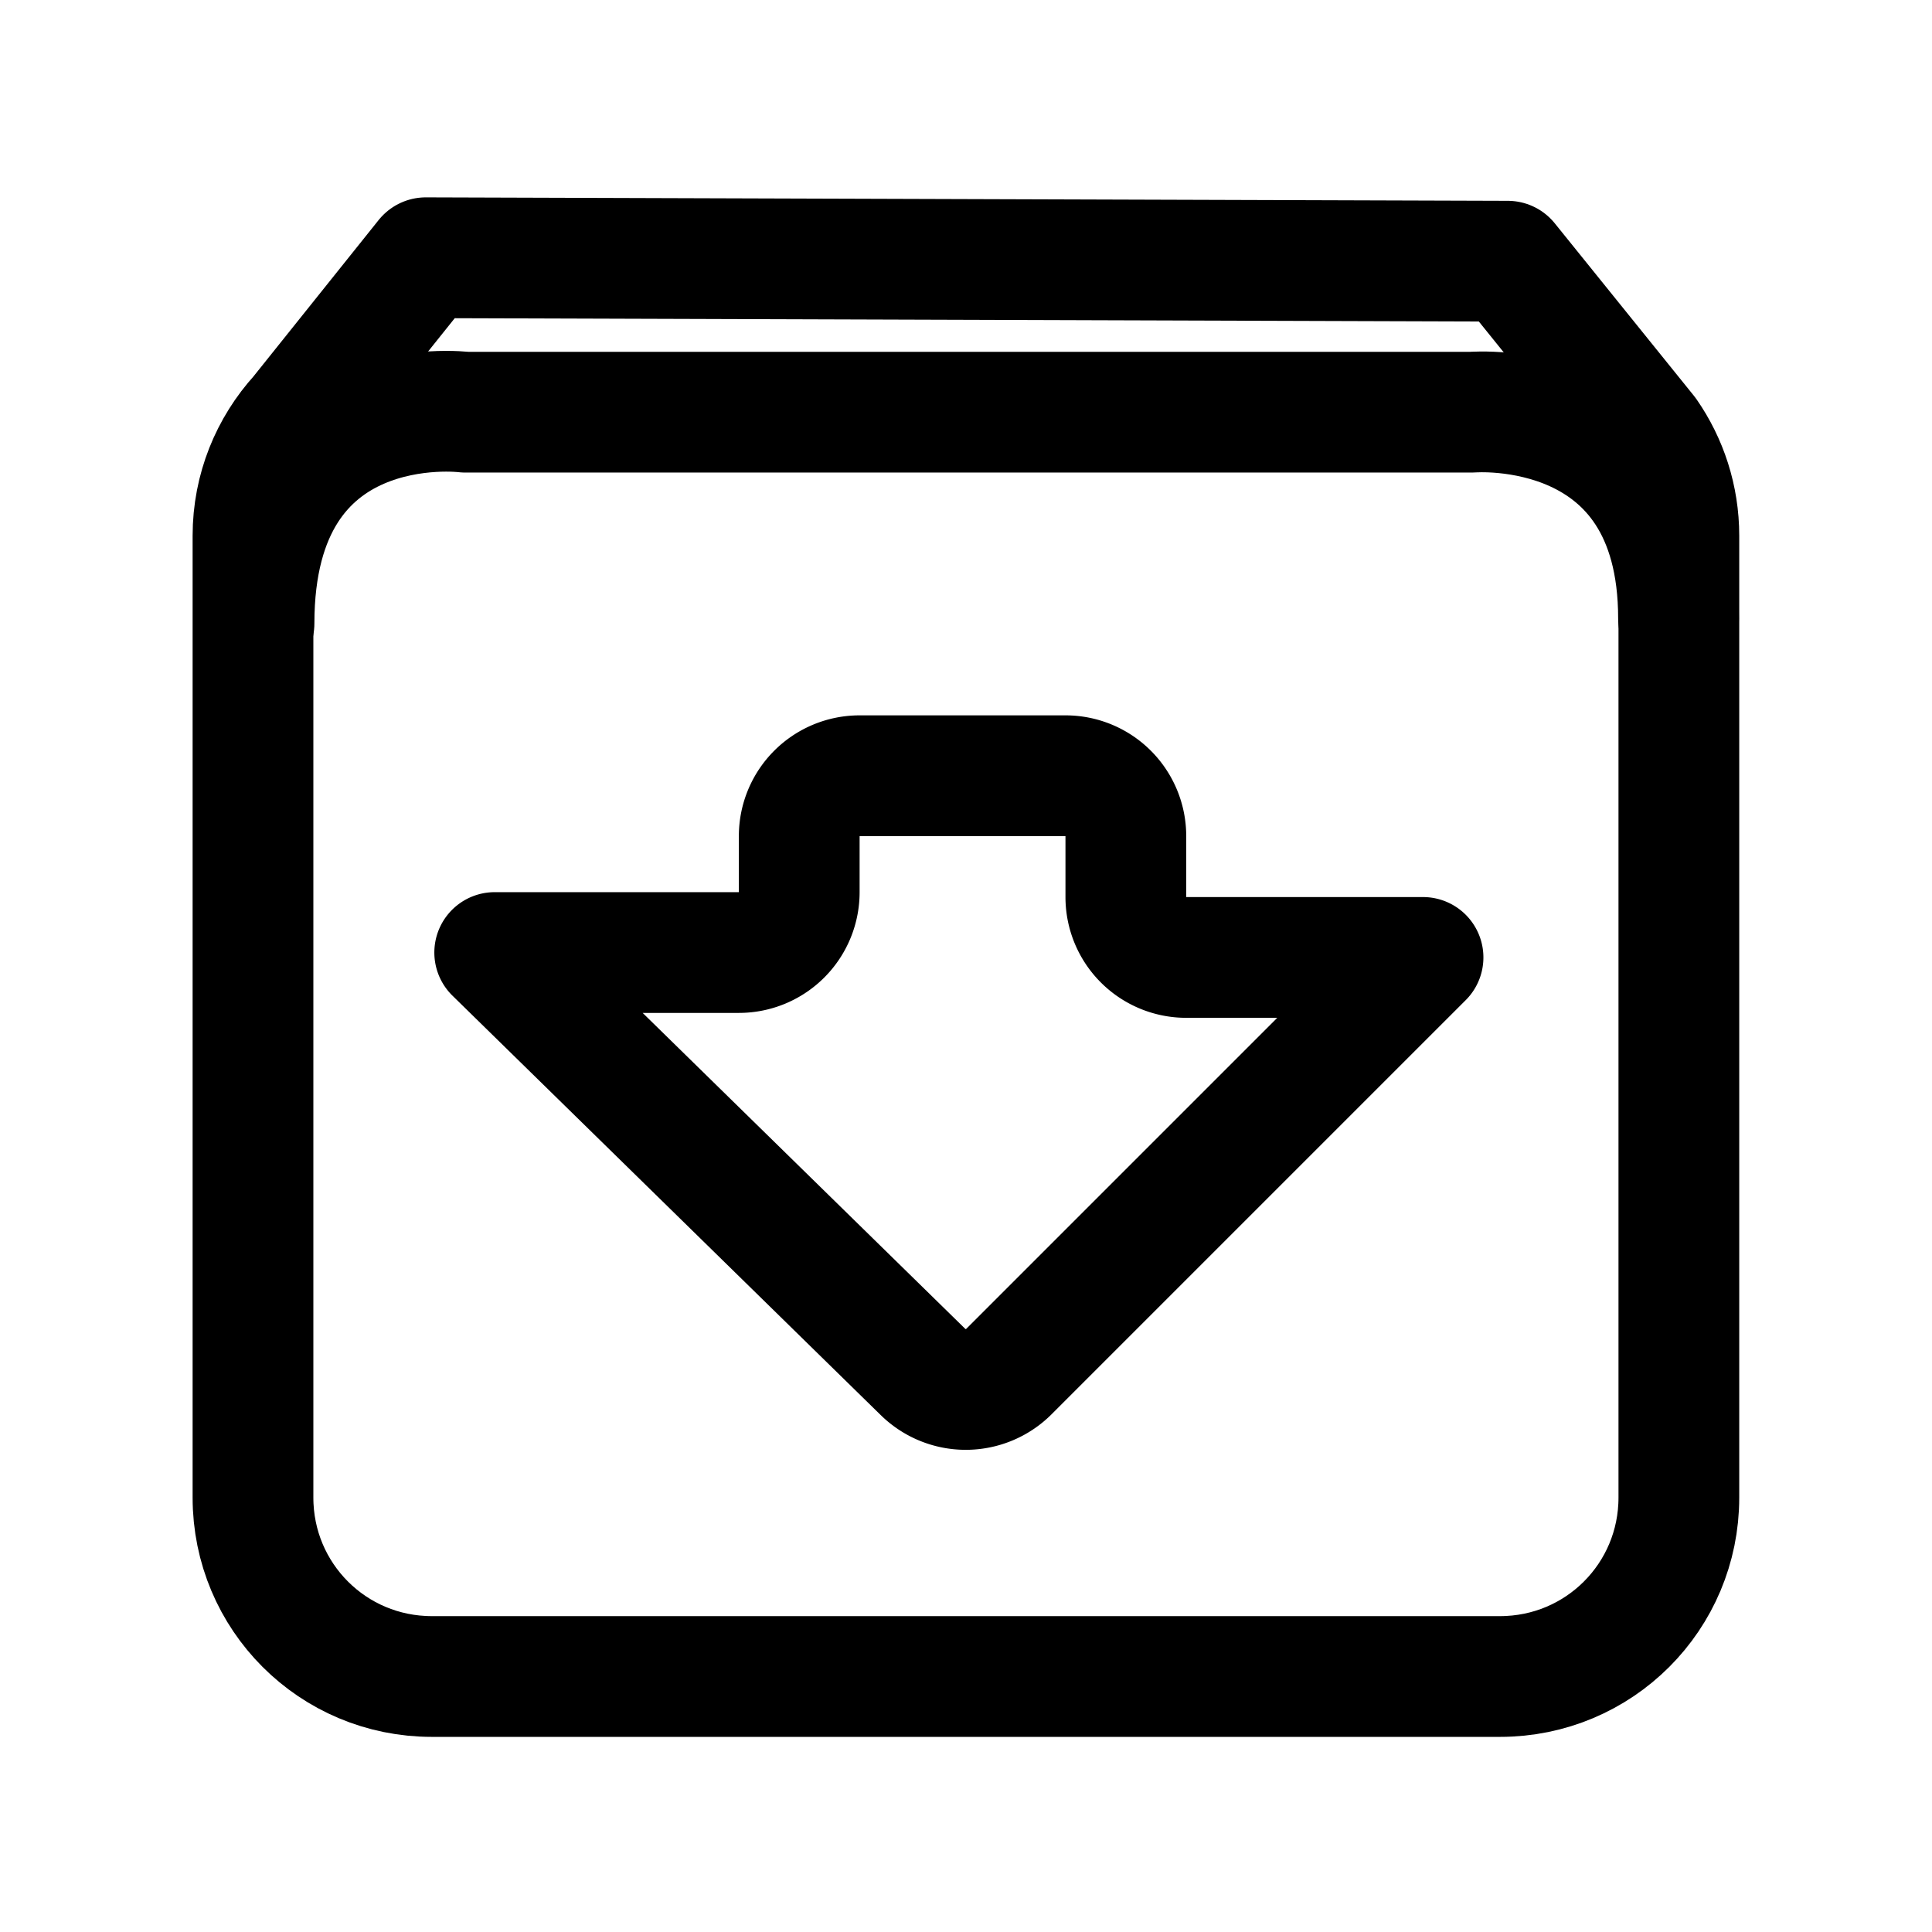 <?xml version="1.0" encoding="UTF-8" standalone="no"?>
<!-- Created with Inkscape (http://www.inkscape.org/) -->

<svg
   width="192"
   height="192"
   viewBox="0 0 50.8 50.8"
   version="1.1"
   id="svg1"
   xml:space="preserve"
   inkscape:version="1.3.2 (091e20e, 2023-11-25, custom)"
   sodipodi:docname="disabler.svg"
   inkscape:export-filename="disabler.png"
   inkscape:export-xdpi="96"
   inkscape:export-ydpi="96"
   xmlns:inkscape="http://www.inkscape.org/namespaces/inkscape"
   xmlns:sodipodi="http://sodipodi.sourceforge.net/DTD/sodipodi-0.dtd"
   xmlns="http://www.w3.org/2000/svg"
   xmlns:svg="http://www.w3.org/2000/svg"><sodipodi:namedview
     id="namedview1"
     pagecolor="#505050"
     bordercolor="#eeeeee"
     borderopacity="1"
     inkscape:showpageshadow="0"
     inkscape:pageopacity="0"
     inkscape:pagecheckerboard="0"
     inkscape:deskcolor="#505050"
     inkscape:document-units="mm"
     inkscape:zoom="2.0485264"
     inkscape:cx="28.80119"
     inkscape:cy="50.035966"
     inkscape:window-width="1920"
     inkscape:window-height="1009"
     inkscape:window-x="-8"
     inkscape:window-y="-8"
     inkscape:window-maximized="1"
     inkscape:current-layer="layer1" /><defs
     id="defs1"><inkscape:path-effect
       effect="fillet_chamfer"
       id="path-effect16"
       is_visible="true"
       lpeversion="1"
       nodesatellites_param="F,0,0,1,0,0,0,1 @ F,0,0,1,0,1.587,0,1 @ F,0,0,1,0,1.587,0,1 @ F,0,0,1,0,1.587,0,1 @ F,0,0,1,0,1.587,0,1 @ F,0,0,1,0,0,0,1 @ F,0,0,1,0,1.587,0,1"
       radius="6"
       unit="px"
       method="arc"
       mode="F"
       chamfer_steps="1"
       flexible="false"
       use_knot_distance="true"
       apply_no_radius="true"
       apply_with_radius="true"
       only_selected="false"
       hide_knots="false" /><inkscape:path-effect
       effect="bspline"
       id="path-effect15"
       is_visible="true"
       lpeversion="1.3"
       weight="10"
       steps="2"
       helper_size="0"
       apply_no_weight="true"
       apply_with_weight="true"
       only_selected="false"
       uniform="false" /><inkscape:path-effect
       effect="bspline"
       id="path-effect14"
       is_visible="true"
       lpeversion="1.3"
       weight="1"
       steps="2"
       helper_size="0"
       apply_no_weight="true"
       apply_with_weight="true"
       only_selected="false"
       uniform="false" /><inkscape:path-effect
       effect="bspline"
       id="path-effect13"
       is_visible="true"
       lpeversion="1.3"
       weight="33.333"
       steps="2"
       helper_size="0"
       apply_no_weight="true"
       apply_with_weight="true"
       only_selected="false"
       uniform="false" /><inkscape:path-effect
       effect="bspline"
       id="path-effect12"
       is_visible="true"
       lpeversion="1.3"
       weight="33.333"
       steps="2"
       helper_size="0"
       apply_no_weight="true"
       apply_with_weight="true"
       only_selected="false"
       uniform="false" /><inkscape:path-effect
       effect="offset"
       id="path-effect11"
       is_visible="true"
       lpeversion="1.2"
       linejoin_type="round"
       unit="mm"
       offset="0"
       miter_limit="4"
       attempt_force_join="false"
       update_on_knot_move="true" /><inkscape:path-effect
       effect="roughen"
       id="path-effect10"
       is_visible="true"
       lpeversion="1.2"
       global_randomize="1;-953865188"
       displace_x="0.163;-1043068340"
       displace_y="0.112;-1490585316"
       method="size"
       max_segment_size="0.336"
       segments="2"
       handles="along"
       shift_nodes="true"
       fixed_displacement="false"
       spray_tool_friendly="false" /><inkscape:path-effect
       effect="taper_stroke"
       start_shape="center | center"
       end_shape="center | center"
       id="path-effect9"
       is_visible="true"
       lpeversion="1"
       stroke_width="3.175"
       subpath="1"
       attach_start="0.2"
       end_offset="0.2"
       start_smoothing="0.5"
       end_smoothing="0.5"
       jointype="extrapolated"
       miter_limit="100" /><inkscape:path-effect
       effect="offset"
       id="path-effect8"
       is_visible="true"
       lpeversion="1.2"
       linejoin_type="round"
       unit="px"
       offset="0"
       miter_limit="4"
       attempt_force_join="false"
       update_on_knot_move="true" /><inkscape:path-effect
       effect="fillet_chamfer"
       id="path-effect7"
       is_visible="true"
       lpeversion="1"
       nodesatellites_param="F,0,0,1,0,0,0,1 @ F,0,0,1,0,0,0,1 @ F,0,0,1,0,0,0,1 @ F,0,0,1,0,0,0,1 @ F,0,0,1,0,0,0,1 @ F,0,0,1,0,0,0,1 @ F,0,0,1,0,0,0,1"
       radius="0"
       unit="px"
       method="auto"
       mode="F"
       chamfer_steps="1"
       flexible="false"
       use_knot_distance="true"
       apply_no_radius="true"
       apply_with_radius="true"
       only_selected="false"
       hide_knots="false" /></defs><g
     inkscape:label="Layer 1"
     inkscape:groupmode="layer"
     id="layer1"><g
       id="g7"
       style="stroke-width:3.175;stroke-dasharray:none"
       transform="matrix(1,0,0,1,-0.037,-0.269)"><path
         id="rect4"
         style="fill:none;fill-rule:evenodd;stroke:#000000;stroke-width:3.175;stroke-linejoin:round;stroke-dasharray:none;stroke-opacity:1"
         d="M 11.233,7.046 7.914,11.193 c -0.759,0.835 -1.225,1.942 -1.225,3.164 v 25.29 c 0,2.606 2.098,4.704 4.703,4.704 h 28.085 c 2.606,0 4.704,-2.098 4.704,-4.704 V 14.357 c 0,-0.998 -0.31,-1.921 -0.837,-2.681 l -3.662,-4.539 z"
         sodipodi:nodetypes="ccssssssccc" /><path
         style="fill:none;fill-opacity:0;stroke:#000000;stroke-width:3.175;stroke-linecap:round;stroke-linejoin:round;stroke-dasharray:none;stroke-opacity:1"
         d="m 6.716,16.661 c 0,-6.264 5.554,-5.554 5.554,-5.554 h 26.477 c 0,0 5.425,-0.452 5.425,5.425"
         id="path6"
         sodipodi:nodetypes="cccc" /><path
         style="fill:none;fill-opacity:0;stroke:#000000;stroke-width:3.175;stroke-linecap:round;stroke-linejoin:round;stroke-dasharray:none;stroke-opacity:1;fill-rule:nonzero"
         d="m 13.045,25.315 h 6.42 a 1.587,1.587 135 0 0 1.587,-1.587 v -1.475 a 1.587,1.587 135 0 1 1.587,-1.587 h 5.414 a 1.587,1.587 45 0 1 1.587,1.587 v 1.604 a 1.587,1.587 45 0 0 1.587,1.587 h 6.227 l -10.889,10.889 a 1.604,1.604 179.698 0 1 -2.257,0.012 z"
         id="path7"
         inkscape:path-effect="#path-effect16"
         inkscape:original-d="m 13.044946,25.314944 c 8.007788,0 0,0 8.007788,0 0,-4.649683 0,0 0,-4.649683 8.588999,0 0,0 8.588999,0 0,4.778841 0,0 0,4.778841 7.814051,0 0,0 7.814051,0 -12.011682,12.011682 0,0 -12.011682,12.011682 z" /></g></g></svg>

